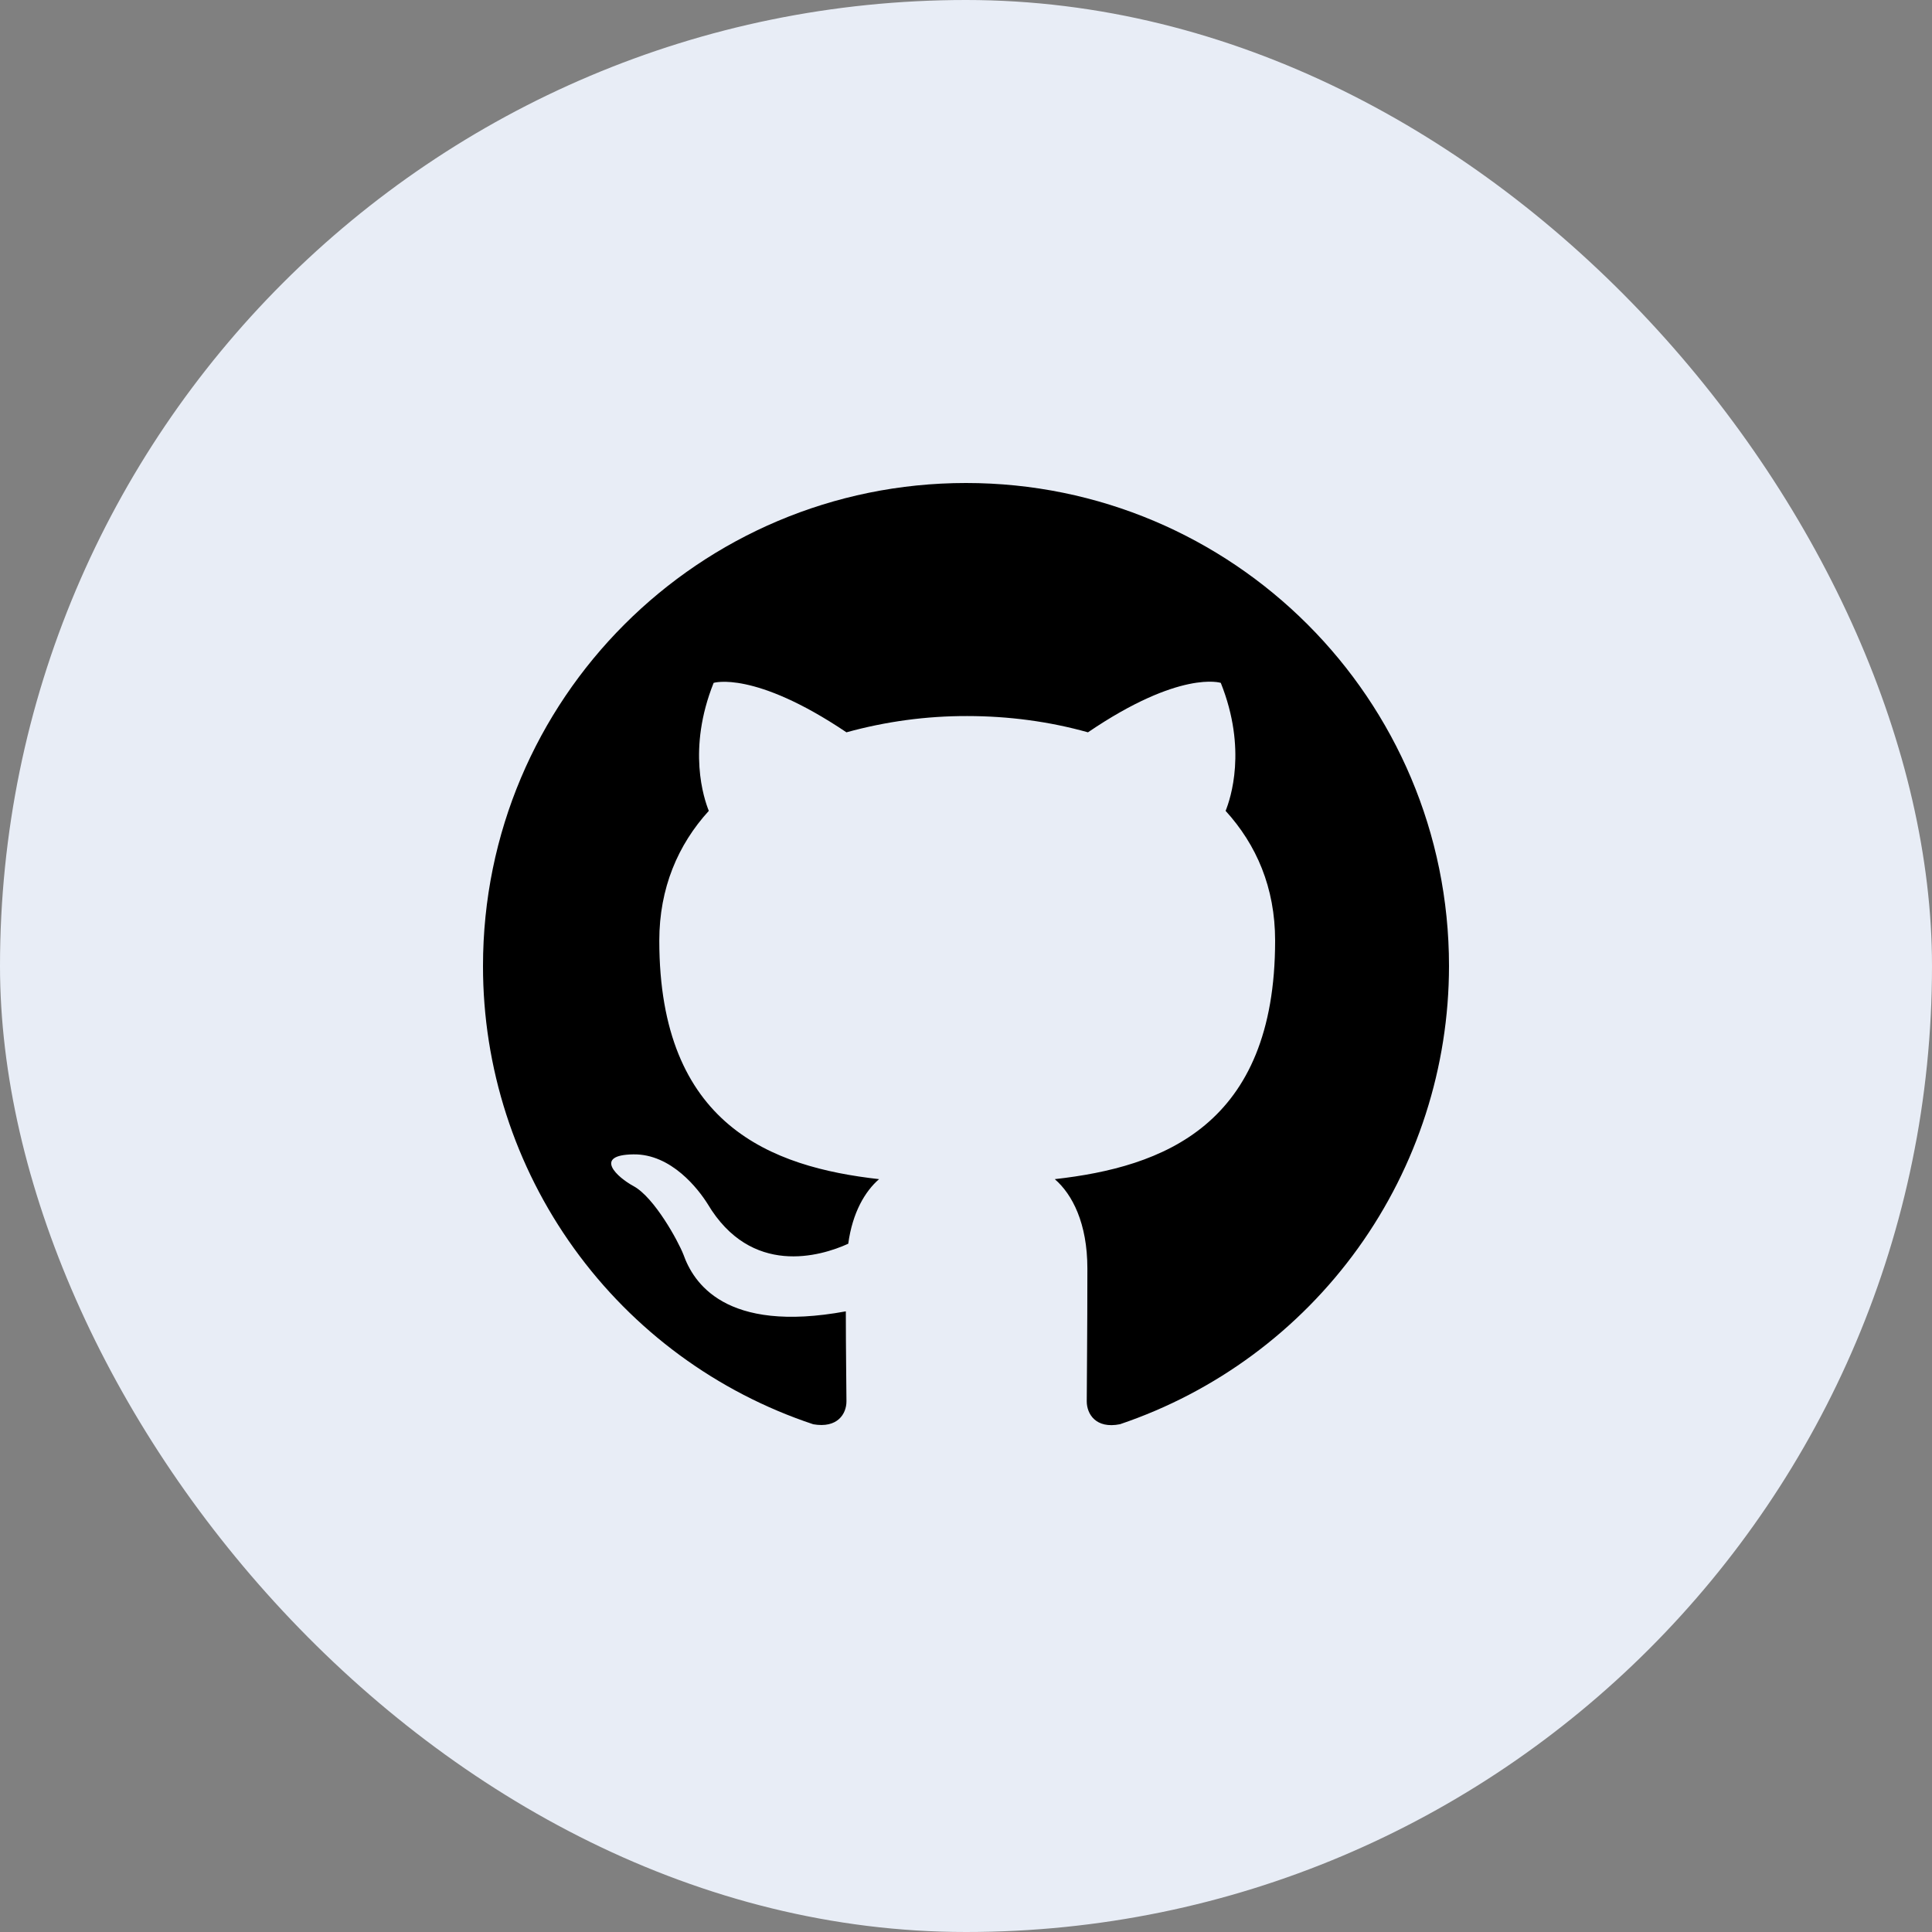<svg width="40" height="40" viewBox="0 0 40 40" fill="none" xmlns="http://www.w3.org/2000/svg">
<rect x="0" y="0" width="40" height="40" fill="#808080" stroke="none"/>
<rect width="40" height="40" rx="20" fill="#E8EDF6"/>
<path fill-rule="evenodd" clip-rule="evenodd" d="M20 10C14.475 10 10 14.475 10 20C9.998 22.099 10.658 24.146 11.886 25.849C13.113 27.552 14.846 28.826 16.838 29.488C17.338 29.575 17.525 29.275 17.525 29.012C17.525 28.775 17.512 27.988 17.512 27.15C15 27.613 14.35 26.538 14.15 25.975C14.037 25.687 13.55 24.8 13.125 24.562C12.775 24.375 12.275 23.912 13.112 23.9C13.9 23.887 14.462 24.625 14.65 24.925C15.55 26.437 16.988 26.012 17.562 25.75C17.65 25.1 17.912 24.663 18.2 24.413C15.975 24.163 13.65 23.3 13.65 19.475C13.65 18.387 14.037 17.488 14.675 16.788C14.575 16.538 14.225 15.513 14.775 14.138C14.775 14.138 15.612 13.875 17.525 15.162C18.339 14.937 19.18 14.823 20.025 14.825C20.875 14.825 21.725 14.937 22.525 15.162C24.437 13.862 25.275 14.138 25.275 14.138C25.825 15.513 25.475 16.538 25.375 16.788C26.012 17.488 26.4 18.375 26.4 19.475C26.4 23.313 24.063 24.163 21.838 24.413C22.2 24.725 22.513 25.325 22.513 26.263C22.513 27.6 22.5 28.675 22.5 29.013C22.5 29.275 22.688 29.587 23.188 29.487C25.173 28.816 26.897 27.54 28.119 25.839C29.341 24.137 29.999 22.095 30 20C30 14.475 25.525 10 20 10Z" fill="black"/>
</svg>
